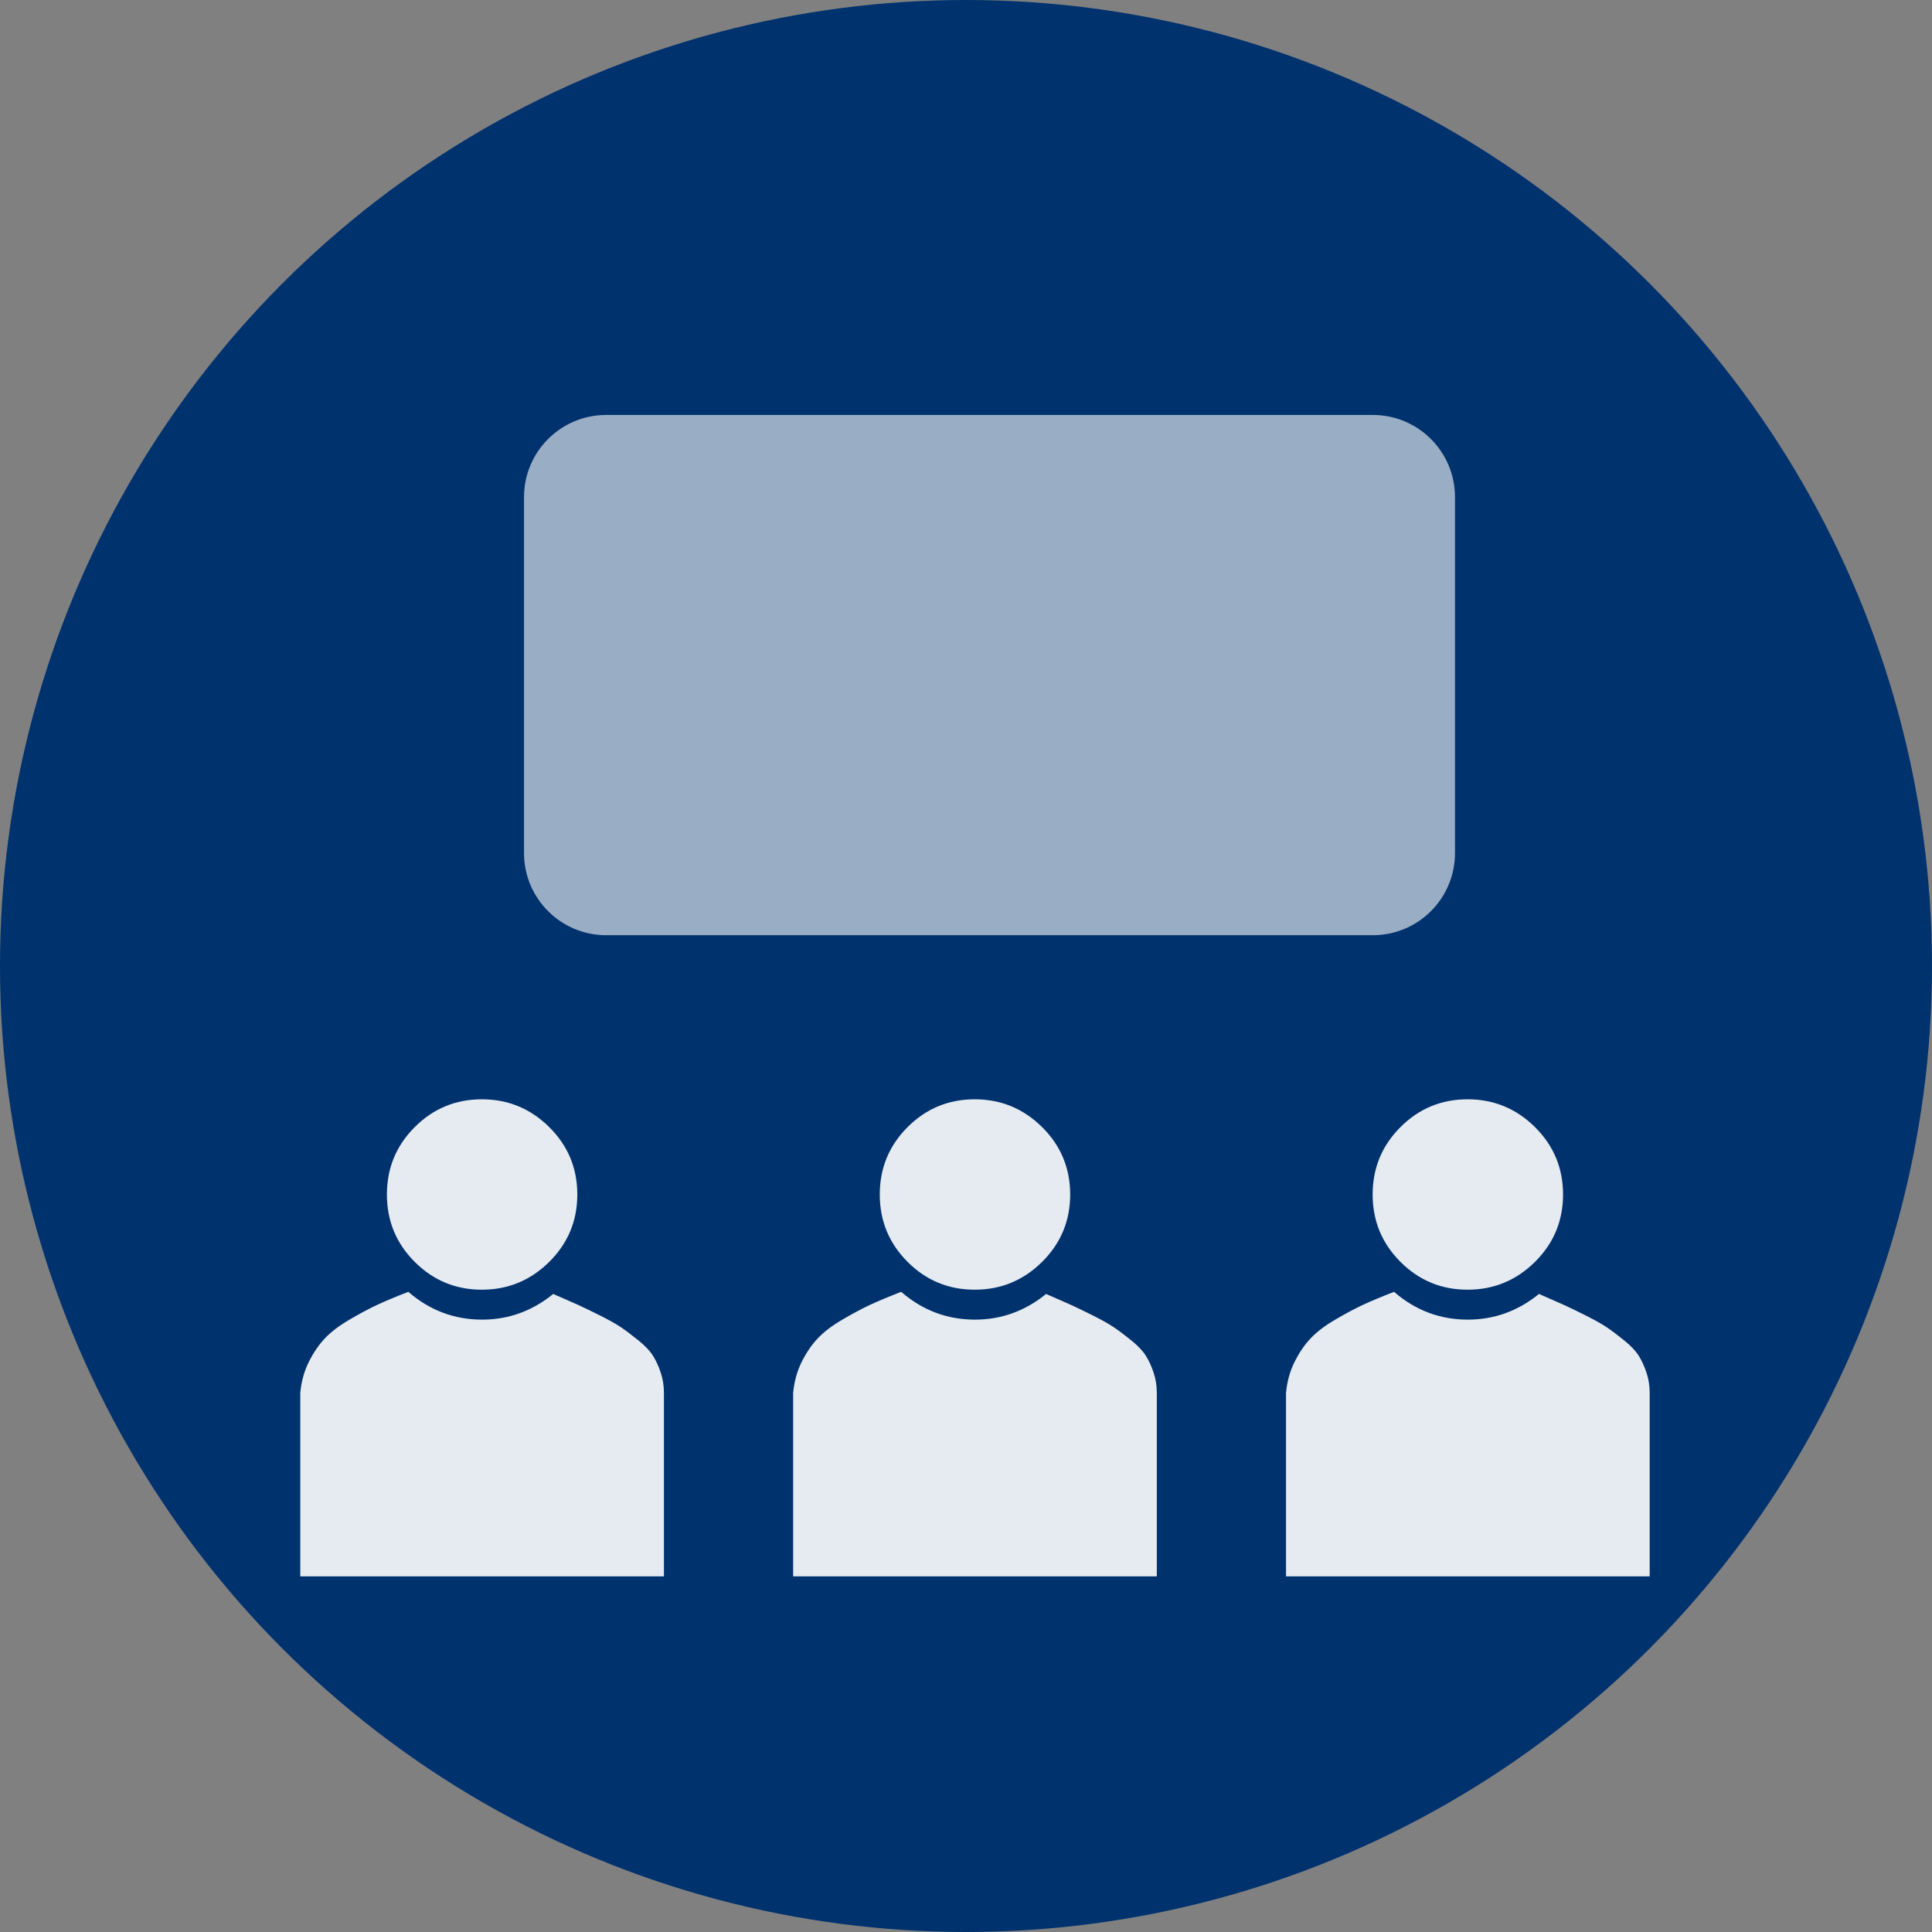 <?xml version="1.0" encoding="utf-8"?>
<!-- Generator: Adobe Illustrator 16.0.0, SVG Export Plug-In . SVG Version: 6.00 Build 0)  -->
<!DOCTYPE svg PUBLIC "-//W3C//DTD SVG 1.1//EN" "http://www.w3.org/Graphics/SVG/1.1/DTD/svg11.dtd">
<svg version="1.1" xmlns="http://www.w3.org/2000/svg" xmlns:xlink="http://www.w3.org/1999/xlink" x="0px" y="0px"
	 width="40px" height="40px" viewBox="754.682 -1207.386 282.232 282.232"
	 enable-background="new 754.682 -1207.386 282.232 282.232" xml:space="preserve">
<rect x="754.682" y="-1207.386" width="282.232" height="282.232" fill="#808080" stroke="none"/>
<g id="_x2D_--" display="none">
</g>
<g id="fond">
	<circle fill="#00326E" cx="895.797" cy="-1066.27" r="141.116"/>
</g>
<g id="A" display="none">
	<g display="inline">
		<path fill="#FFFFFF" d="M902.449-1045.251c2.284,1.457,4.764,3.797,7.441,7.018c0.52,0.521,1.098,1.316,1.74,2.387
			c2.43,4.199,4.893,8.42,7.391,12.66c1.689,3.727,1.377,7.406-0.938,11.037c-3.003,4.707-7.951,6.754-14.843,6.141
			c-8.312-0.762-19.059-5.347-32.234-13.752l-2.831,4.438l-20.882,24.281l14.527-28.336l2.831-4.438
			c-13.313-8.492-21.987-16.247-26.022-23.269c-3.395-5.948-3.568-11.31-0.523-16.085c1.802-2.823,4.499-4.459,8.099-4.908
			c2.14-0.242,8.483,0.637,19.034,2.636c3.975,0.739,7.705,1.936,11.189,3.591l15.441-24.205c-2.892-1.844-6.079-4.634-9.561-8.369
			c-0.655-0.605-1.402-1.509-2.244-2.709c-3.973-4.896-6.412-8.488-7.319-10.77c-1.521-3.996-0.991-8.012,1.582-12.046
			c3.13-4.907,8.465-6.896,16.008-5.964c8.671,1.086,19.866,6.003,33.583,14.753c13.648,8.706,22.691,16.7,27.131,23.978
			c3.821,6.316,4.168,11.93,1.037,16.838c-2.702,4.235-5.537,6.638-8.5,7.206c-2.965,0.569-7.396-0.083-13.297-1.956
			c-1.891-0.447-3.392-0.838-4.504-1.17c-3.584-1.055-6.217-2.121-7.896-3.191L902.449-1045.251z"/>
	</g>
	<g id="Calque_2" display="inline">
	</g>
	<g id="Calque_7" display="inline">
	</g>
</g>
<g id="B">
	<g opacity="0.9">
		<path fill="#FFFFFF" d="M825.109-1014.611c3.854,0,7.316-1.25,10.391-3.75c1.563,0.678,2.746,1.199,3.555,1.563
			c0.807,0.365,1.887,0.886,3.242,1.563c1.354,0.678,2.395,1.264,3.125,1.758c0.729,0.496,1.574,1.133,2.539,1.914
			c0.963,0.781,1.666,1.523,2.109,2.227c0.441,0.703,0.82,1.523,1.133,2.461s0.469,1.928,0.469,2.969v26.797h-53.125v-26.797
			c0.156-1.666,0.572-3.176,1.25-4.531c0.676-1.354,1.457-2.5,2.344-3.438c0.885-0.938,2.082-1.848,3.594-2.734
			c1.51-0.885,2.852-1.602,4.023-2.148s2.695-1.184,4.57-1.914C817.453-1015.964,821.047-1014.611,825.109-1014.611z
			 M825.07-1046.798c-3.828,0-7.098,1.355-9.805,4.063c-2.709,2.709-4.063,5.99-4.063,9.844c0,3.855,1.354,7.136,4.063,9.844
			c2.707,2.709,5.977,4.063,9.805,4.063s7.109-1.354,9.844-4.063c2.734-2.708,4.102-5.989,4.102-9.844
			c0-3.854-1.367-7.135-4.102-9.844C832.18-1045.443,828.898-1046.798,825.07-1046.798z"/>
		<path fill="#FFFFFF" d="M897.109-1014.611c3.854,0,7.316-1.25,10.391-3.75c1.563,0.678,2.746,1.199,3.555,1.563
			c0.807,0.365,1.887,0.886,3.242,1.563c1.354,0.678,2.395,1.264,3.125,1.758c0.729,0.496,1.574,1.133,2.539,1.914
			c0.963,0.781,1.666,1.523,2.109,2.227c0.441,0.703,0.82,1.523,1.133,2.461s0.469,1.928,0.469,2.969v26.797h-53.125v-26.797
			c0.156-1.666,0.572-3.176,1.25-4.531c0.676-1.354,1.457-2.5,2.344-3.438c0.885-0.938,2.082-1.848,3.594-2.734
			c1.51-0.885,2.852-1.602,4.023-2.148s2.695-1.184,4.57-1.914C889.453-1015.964,893.047-1014.611,897.109-1014.611z
			 M897.07-1046.798c-3.828,0-7.098,1.355-9.805,4.063c-2.709,2.709-4.063,5.99-4.063,9.844c0,3.855,1.354,7.136,4.063,9.844
			c2.707,2.709,5.977,4.063,9.805,4.063s7.109-1.354,9.844-4.063c2.734-2.708,4.102-5.989,4.102-9.844
			c0-3.854-1.367-7.135-4.102-9.844C904.18-1045.443,900.898-1046.798,897.07-1046.798z"/>
		<path fill="#FFFFFF" d="M969.109-1014.611c3.854,0,7.316-1.25,10.391-3.75c1.563,0.678,2.746,1.199,3.555,1.563
			c0.807,0.365,1.887,0.886,3.242,1.563c1.354,0.678,2.395,1.264,3.125,1.758c0.729,0.496,1.574,1.133,2.539,1.914
			c0.963,0.781,1.666,1.523,2.109,2.227c0.441,0.703,0.82,1.523,1.133,2.461s0.469,1.928,0.469,2.969v26.797h-53.125v-26.797
			c0.156-1.666,0.572-3.176,1.25-4.531c0.676-1.354,1.457-2.5,2.344-3.438c0.885-0.938,2.082-1.848,3.594-2.734
			c1.51-0.885,2.852-1.602,4.023-2.148s2.695-1.184,4.57-1.914C961.453-1015.964,965.047-1014.611,969.109-1014.611z
			 M969.07-1046.798c-3.828,0-7.098,1.355-9.805,4.063c-2.709,2.709-4.063,5.99-4.063,9.844c0,3.855,1.354,7.136,4.063,9.844
			c2.707,2.709,5.977,4.063,9.805,4.063s7.109-1.354,9.844-4.063c2.734-2.708,4.102-5.989,4.102-9.844
			c0-3.854-1.367-7.135-4.102-9.844C976.18-1045.443,972.898-1046.798,969.07-1046.798z"/>
	</g>
	<path opacity="0.6" fill="#FFFFFF" d="M967.232-1082.768c0,6.627-5.373,12-12,12h-112c-6.627,0-12-5.373-12-12v-52
		c0-6.627,5.373-12,12-12h112c6.627,0,12,5.373,12,12V-1082.768z"/>
</g>
<g id="C" display="none">
</g>
</svg>
